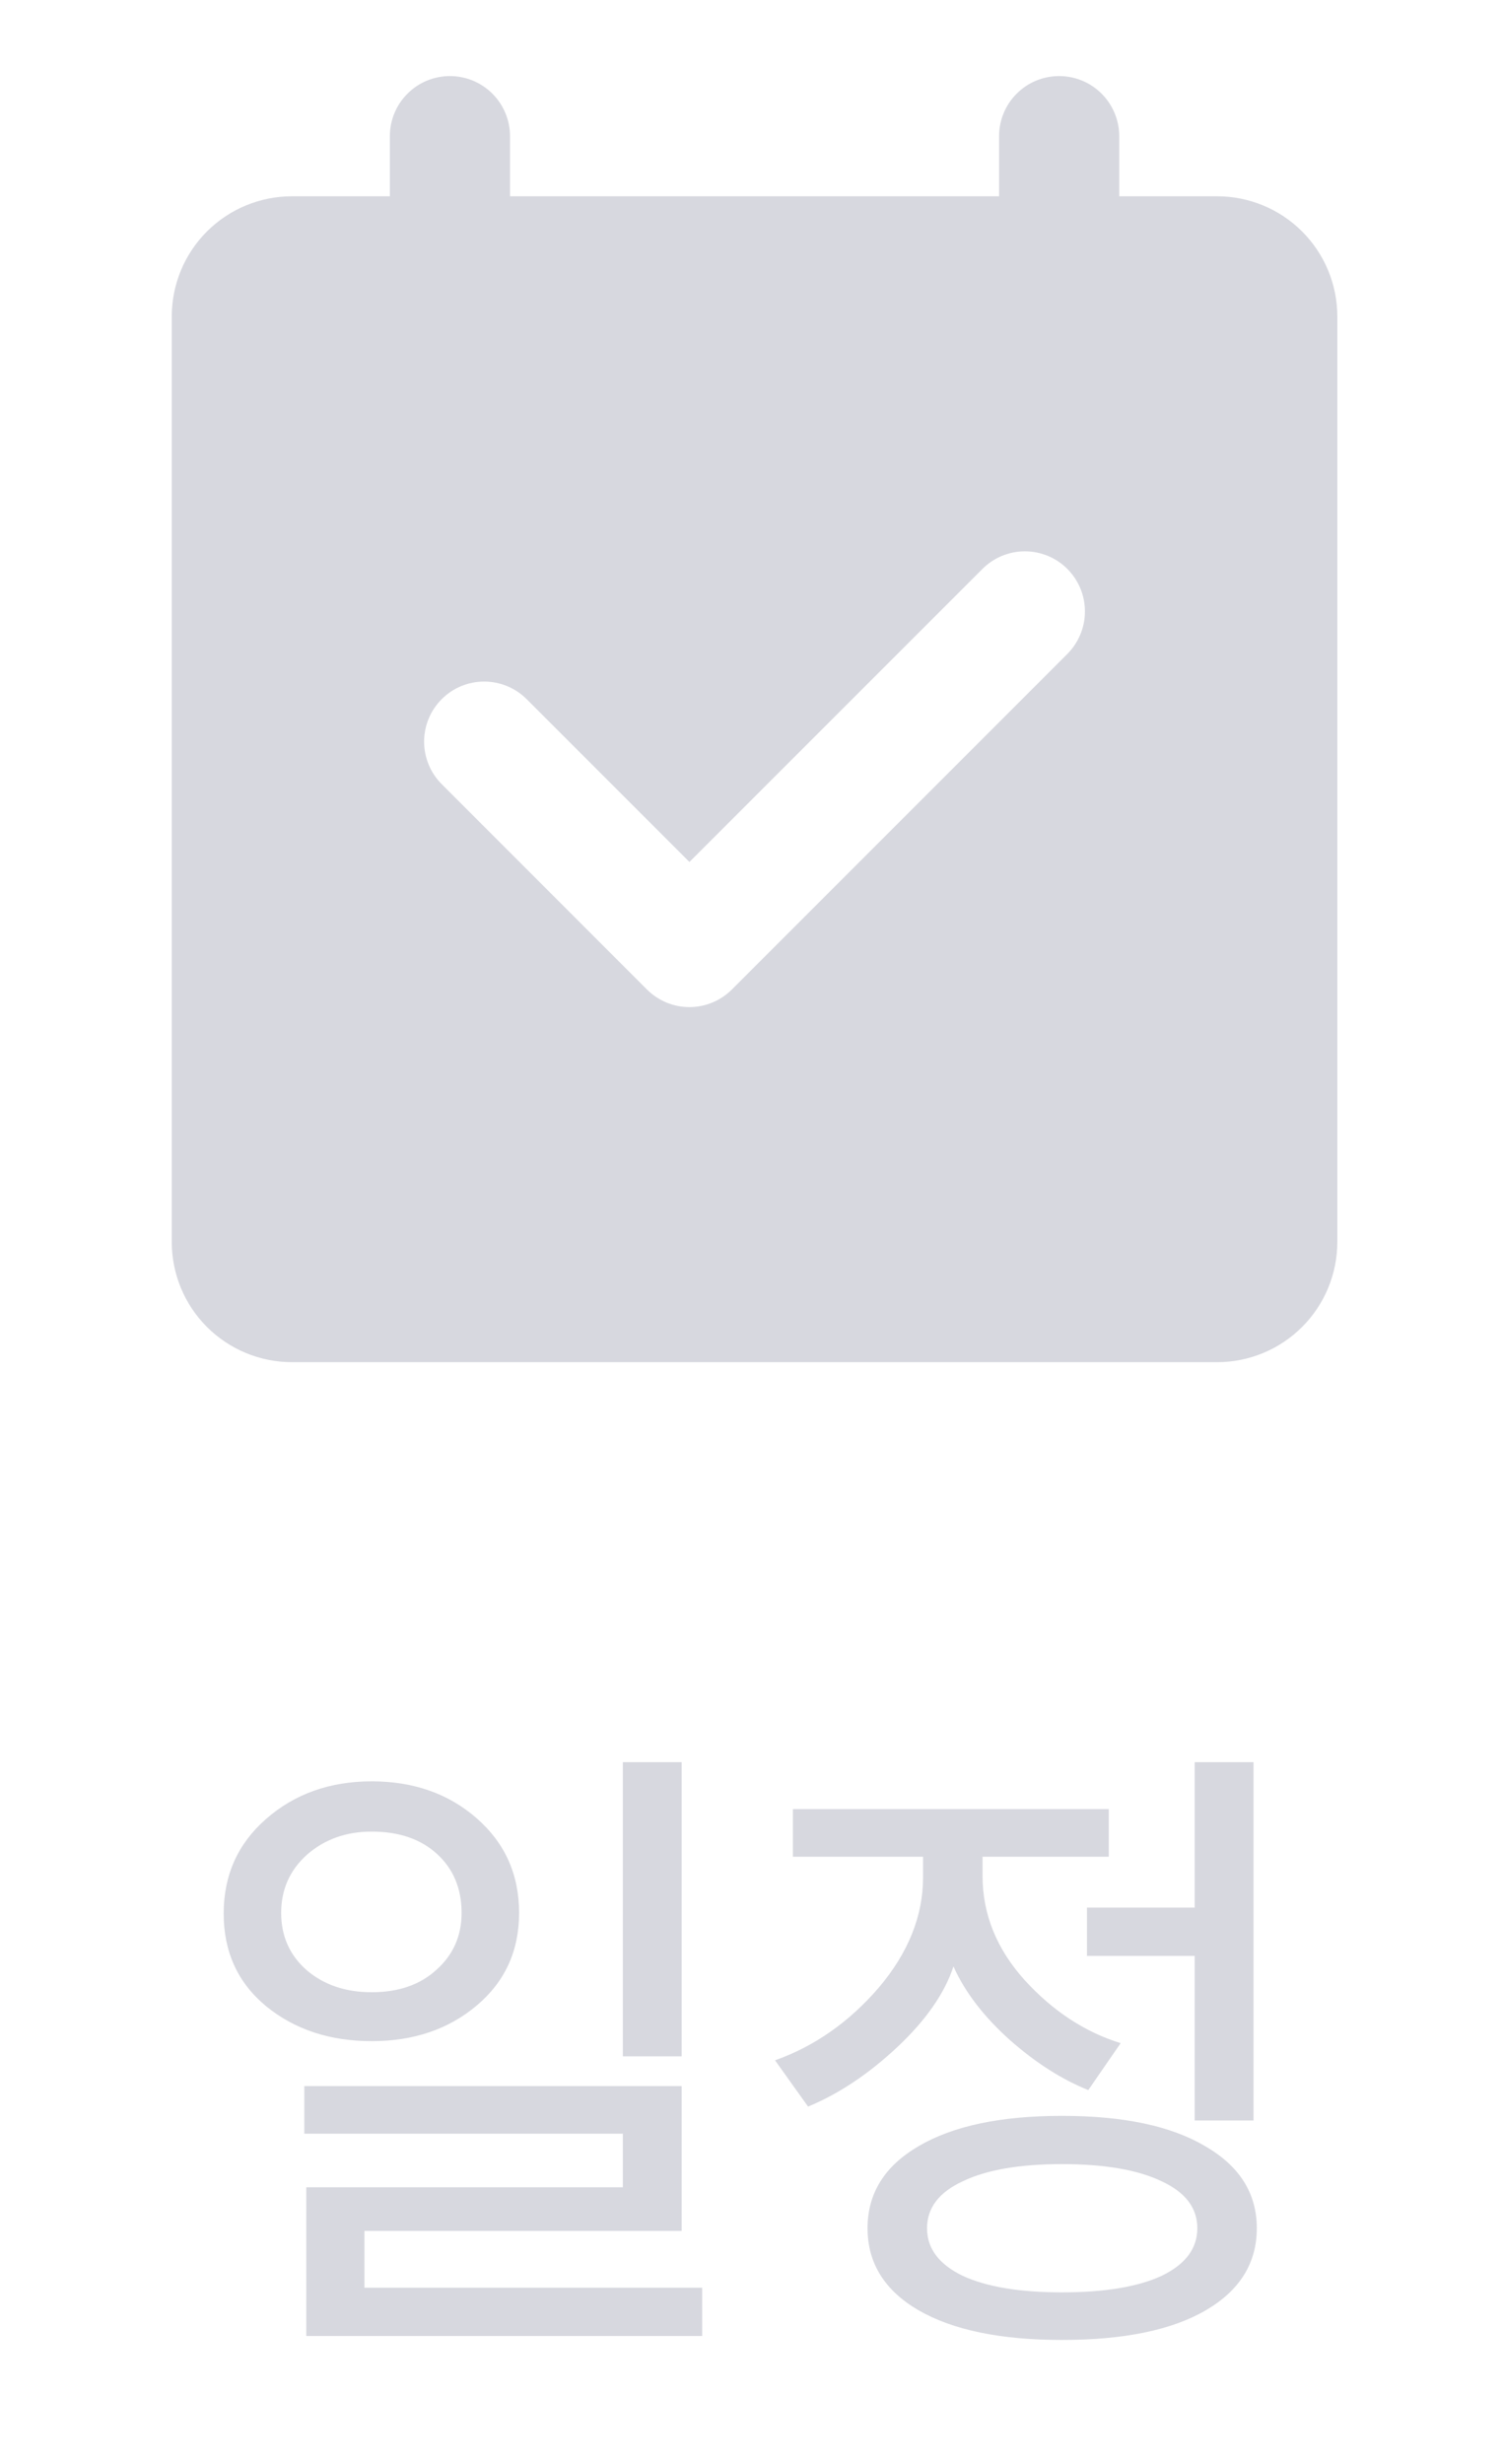 <svg width="25" height="41" viewBox="0 0 25 41" fill="none" xmlns="http://www.w3.org/2000/svg">
<path d="M11.346 34.217H10.367V29.322H11.346V34.217ZM11.687 38.87H5.098V36.395H10.367V35.504H5.065V34.712H11.346V37.121H6.066V38.067H11.687V38.87ZM4.427 30.268C4.904 29.85 5.49 29.641 6.187 29.641C6.884 29.641 7.467 29.846 7.936 30.257C8.405 30.668 8.64 31.192 8.64 31.83C8.64 32.461 8.405 32.974 7.936 33.37C7.467 33.766 6.884 33.964 6.187 33.964C5.49 33.964 4.904 33.77 4.427 33.381C3.958 32.992 3.723 32.479 3.723 31.841C3.723 31.203 3.958 30.679 4.427 30.268ZM6.187 30.477C5.762 30.477 5.402 30.605 5.109 30.862C4.823 31.119 4.68 31.441 4.68 31.83C4.68 32.219 4.823 32.538 5.109 32.787C5.395 33.029 5.754 33.15 6.187 33.15C6.634 33.15 6.994 33.025 7.265 32.776C7.544 32.527 7.683 32.211 7.683 31.83C7.683 31.427 7.547 31.1 7.276 30.851C7.005 30.602 6.642 30.477 6.187 30.477ZM20.061 35.713C20.633 36.043 20.919 36.498 20.919 37.077C20.919 37.656 20.636 38.111 20.072 38.441C19.507 38.771 18.708 38.936 17.674 38.936C16.654 38.936 15.859 38.771 15.287 38.441C14.722 38.111 14.44 37.656 14.44 37.077C14.44 36.498 14.722 36.043 15.287 35.713C15.859 35.376 16.654 35.207 17.674 35.207C18.7 35.207 19.496 35.376 20.061 35.713ZM13.197 30.895V30.103H18.455V30.895H16.354V31.214C16.354 31.852 16.588 32.431 17.058 32.952C17.527 33.465 18.059 33.814 18.653 33.997L18.114 34.778C17.674 34.602 17.237 34.323 16.805 33.942C16.372 33.553 16.06 33.146 15.87 32.721C15.723 33.168 15.411 33.616 14.935 34.063C14.458 34.51 13.963 34.84 13.45 35.053L12.9 34.283C13.56 34.048 14.135 33.645 14.627 33.073C15.118 32.494 15.364 31.881 15.364 31.236V30.895H13.197ZM17.674 36.01C16.97 36.01 16.42 36.105 16.024 36.296C15.628 36.479 15.43 36.74 15.43 37.077C15.43 37.414 15.628 37.678 16.024 37.869C16.42 38.052 16.97 38.144 17.674 38.144C18.385 38.144 18.939 38.052 19.335 37.869C19.731 37.678 19.929 37.414 19.929 37.077C19.929 36.74 19.731 36.479 19.335 36.296C18.939 36.105 18.385 36.01 17.674 36.01ZM19.885 32.545H18.092V31.742H19.885V29.322H20.864V35.284H19.885V32.545Z" fill="#D7D8DF"/>
<path fill-rule="evenodd" clip-rule="evenodd" d="M17.766 10.881L12.182 16.465C11.994 16.652 11.74 16.758 11.475 16.758C11.21 16.758 10.955 16.652 10.768 16.465L7.352 13.048C7.259 12.955 7.185 12.845 7.135 12.723C7.085 12.602 7.059 12.472 7.059 12.341C7.059 12.21 7.085 12.079 7.135 11.958C7.185 11.837 7.259 11.727 7.352 11.634C7.444 11.541 7.555 11.467 7.676 11.417C7.797 11.367 7.927 11.341 8.059 11.341C8.19 11.341 8.32 11.367 8.441 11.417C8.563 11.467 8.673 11.541 8.766 11.634L11.475 14.343L16.352 9.467C16.445 9.374 16.555 9.3 16.676 9.25C16.797 9.2 16.927 9.174 17.059 9.174C17.19 9.174 17.32 9.2 17.441 9.25C17.563 9.3 17.673 9.374 17.766 9.467C17.858 9.56 17.932 9.67 17.982 9.791C18.033 9.912 18.058 10.043 18.058 10.174C18.058 10.305 18.033 10.435 17.982 10.556C17.932 10.678 17.858 10.788 17.766 10.881ZM20.259 3.266H18.629V2.266C18.629 2.001 18.523 1.746 18.336 1.559C18.148 1.371 17.894 1.266 17.629 1.266C17.363 1.266 17.109 1.371 16.922 1.559C16.734 1.746 16.629 2.001 16.629 2.266V3.266H8.489V2.266C8.489 2.001 8.383 1.746 8.196 1.559C8.008 1.371 7.754 1.266 7.489 1.266C7.223 1.266 6.969 1.371 6.782 1.559C6.594 1.746 6.489 2.001 6.489 2.266V3.266H4.859C4.328 3.266 3.82 3.477 3.444 3.852C3.069 4.227 2.859 4.735 2.859 5.266V20.666C2.859 21.196 3.069 21.705 3.444 22.08C3.82 22.455 4.328 22.666 4.859 22.666H20.259C20.789 22.666 21.298 22.455 21.673 22.08C22.048 21.705 22.259 21.196 22.259 20.666V5.266C22.259 4.735 22.048 4.227 21.673 3.852C21.298 3.477 20.789 3.266 20.259 3.266Z" fill="#D7D8DF"/>
</svg>
